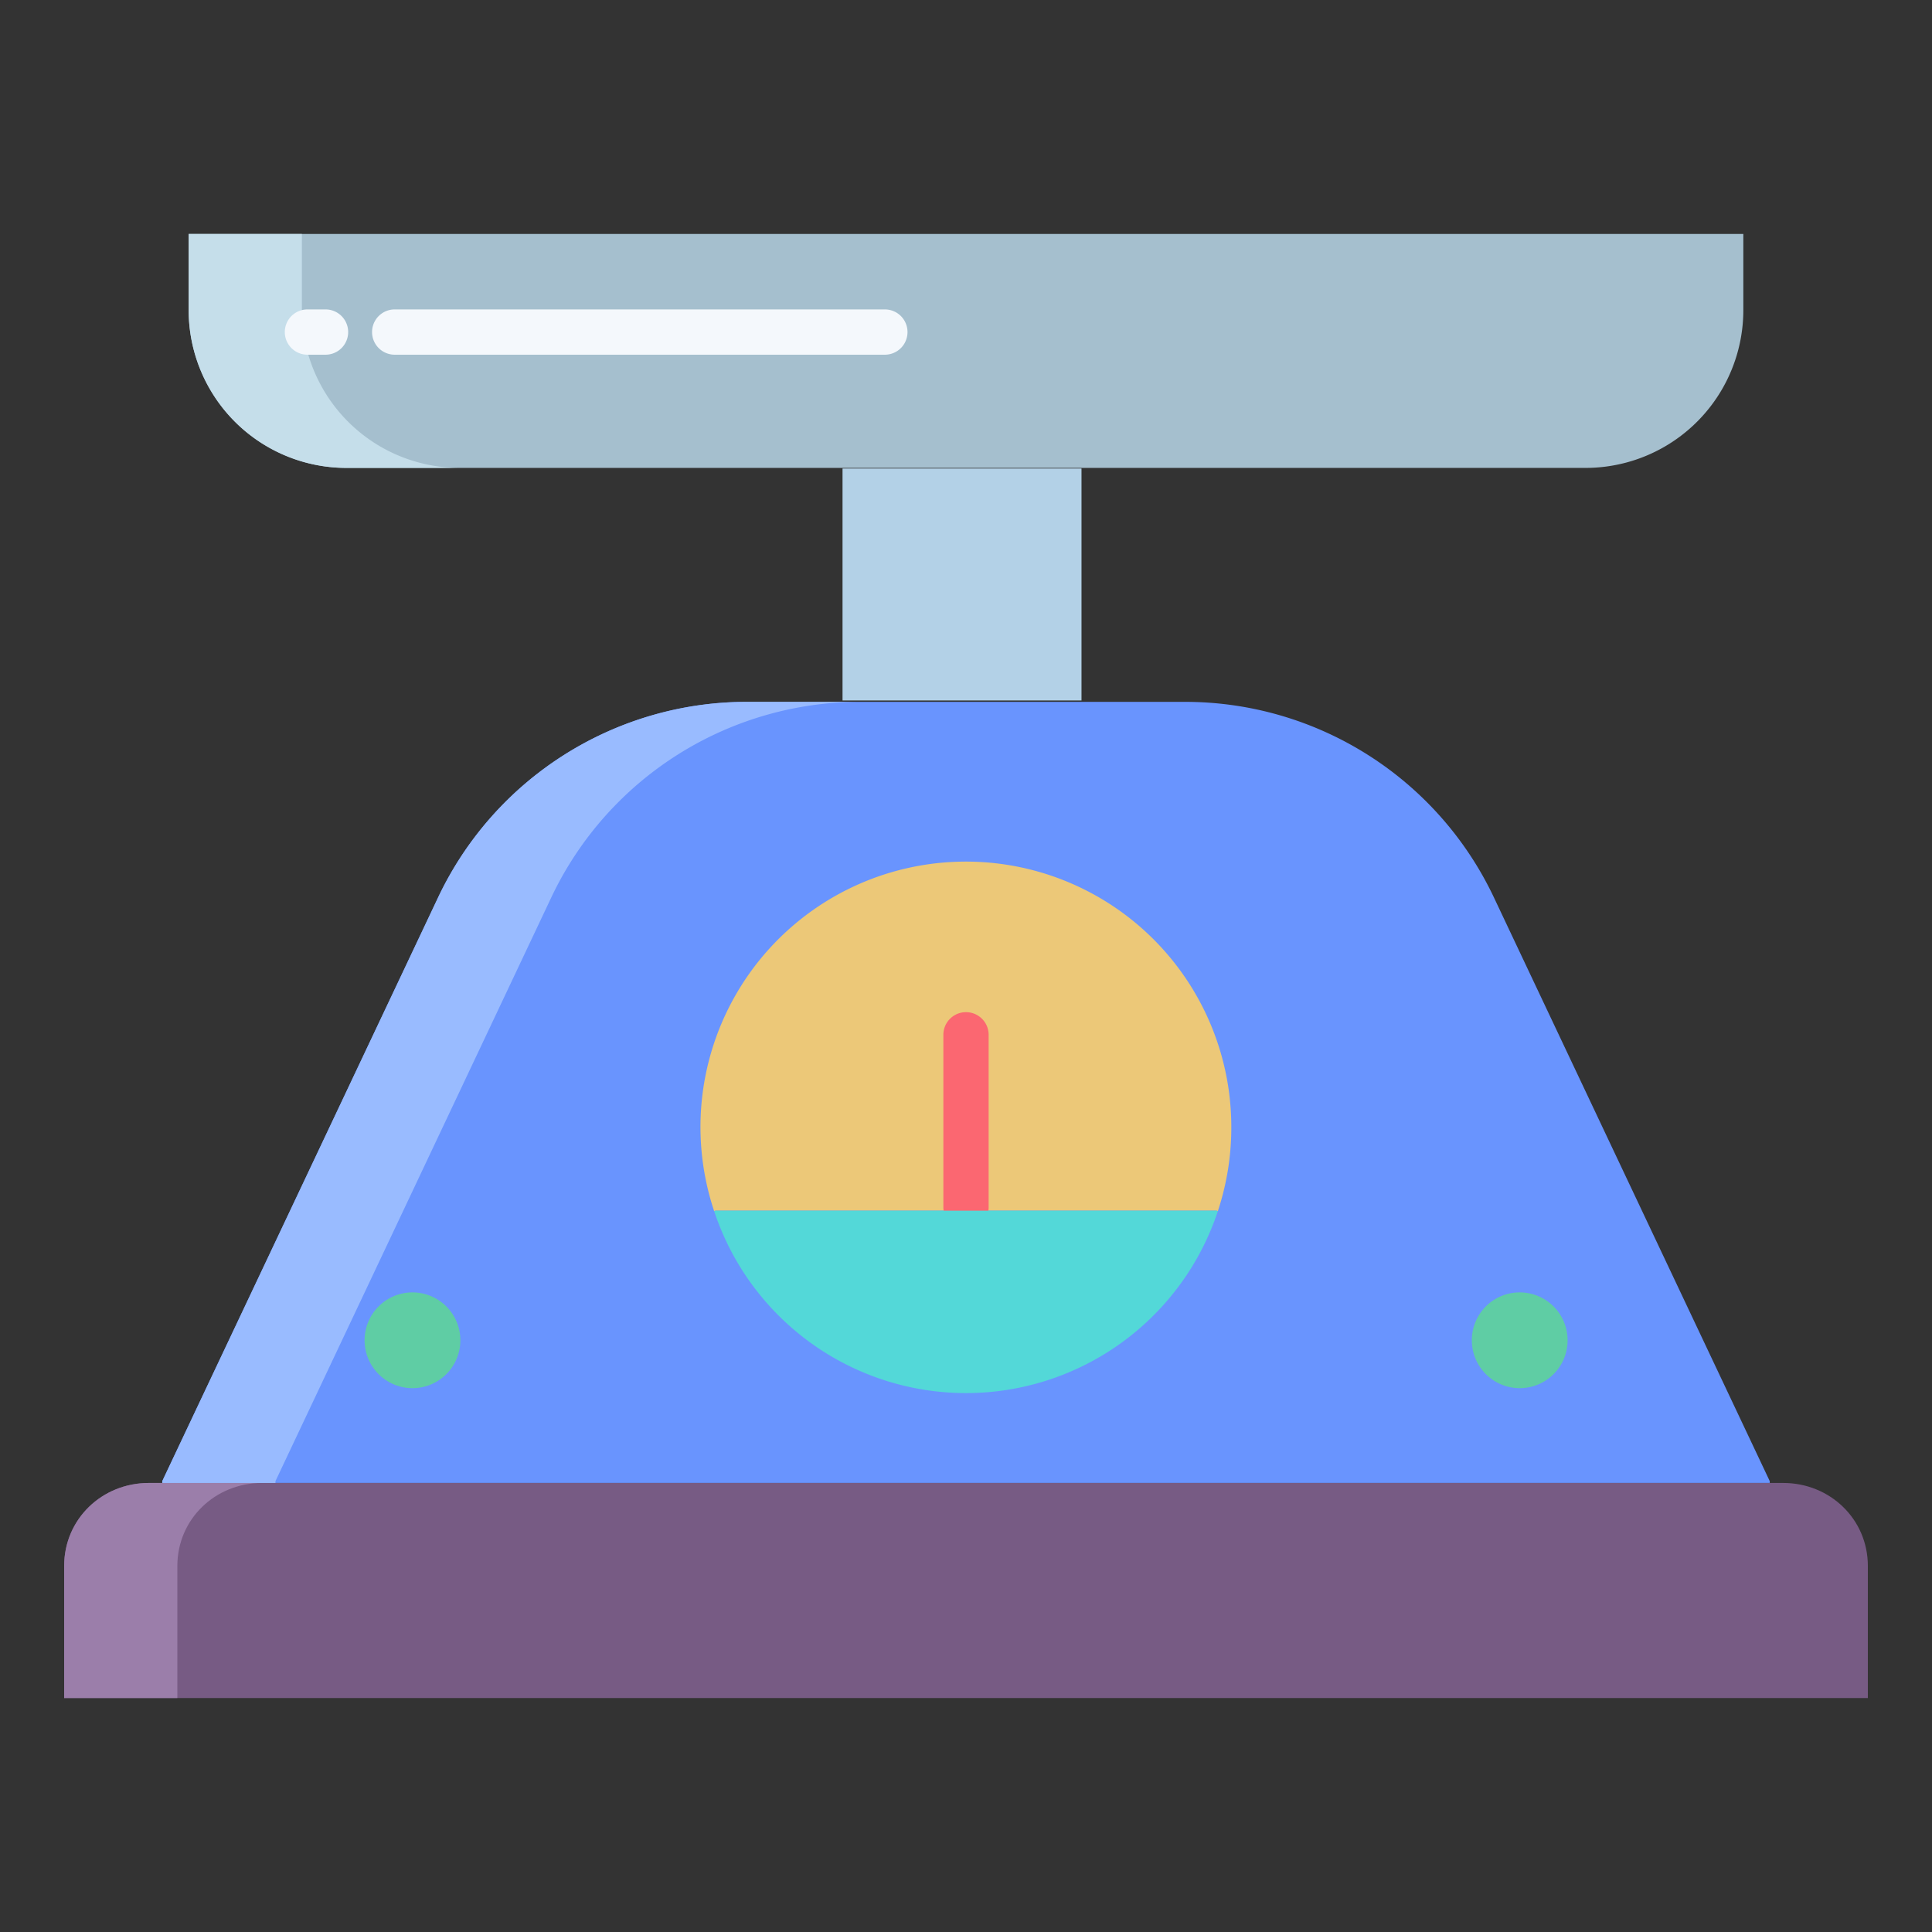 <svg id="Layer_1" height="512" viewBox="0 0 512 512" width="512" xmlns="http://www.w3.org/2000/svg" data-name="Layer 1"><rect x="0" y="0" width="512" height="512" fill="#333333" stroke="none"/><path d="m50 62v19.87a41.817 41.817 0 0 0 41.87 42.13h328.26a41.817 41.817 0 0 0 41.87-42.13v-19.87z" fill="#a5bfce"/><path d="m223.28 124.16h63.33v61.47h-63.33z" fill="#b3d1e7"/><path d="m395.87 237.765a90.522 90.522 0 0 0 -81.98-51.765h-115.78a90.522 90.522 0 0 0 -81.98 51.765l-73.13 154.745v.49h426v-.49z" fill="#6994fe"/><path d="m472.58 393h-433.16c-12.38 0-22.42 9.58-22.42 21.99v35.01h478v-35.01c0-12.41-10.04-21.99-22.42-21.99z" fill="#775b84"/><path d="m402.72 342.5a12.69 12.69 0 1 1 -12.67 12.69 12.675 12.675 0 0 1 12.67-12.69z" fill="#5fcda4"/><path d="m326.31 298.76a70.4 70.4 0 0 1 -3.56 22.18l-.32-.1h-132.86l-.32.1a70.339 70.339 0 1 1 137.06-22.18z" fill="#ecc878"/><path d="m109.28 342.5a12.69 12.69 0 1 1 -12.66 12.69 12.677 12.677 0 0 1 12.66-12.69z" fill="#5fcda4"/><path d="m91.87 124h30a41.817 41.817 0 0 1 -41.87-42.13v-19.87h-30v19.87a41.817 41.817 0 0 0 41.87 42.13z" fill="#c5deea"/><path d="m69.42 393h-30c-12.38 0-22.42 9.58-22.42 21.99v35.01h30v-35.01c0-12.41 10.04-21.99 22.42-21.99z" fill="#9b7eaa"/><path d="m146.13 237.765a90.522 90.522 0 0 1 81.98-51.765h-30a90.522 90.522 0 0 0 -81.98 51.765l-73.13 154.745v.49h30v-.49z" fill="#9bf"/><g id="_Path_4" data-name=" Path 4"><path d="m256 325.907a6 6 0 0 1 -6-6v-45.674a6 6 0 1 1 12 0v45.674a6 6 0 0 1 -6 6z" fill="#fb6771"/></g><path d="m234.508 94h-129.908a6 6 0 1 1 0-12h129.9a6 6 0 1 1 0 12z" fill="#f4f8fc"/><path d="m86.269 94h-4.794a6 6 0 0 1 0-12h4.794a6 6 0 0 1 0 12z" fill="#f4f8fc"/><path d="m322.43 320.84.32.1a70.3 70.3 0 0 1 -133.5 0l.32-.1z" fill="#53d8d8"/></svg>
